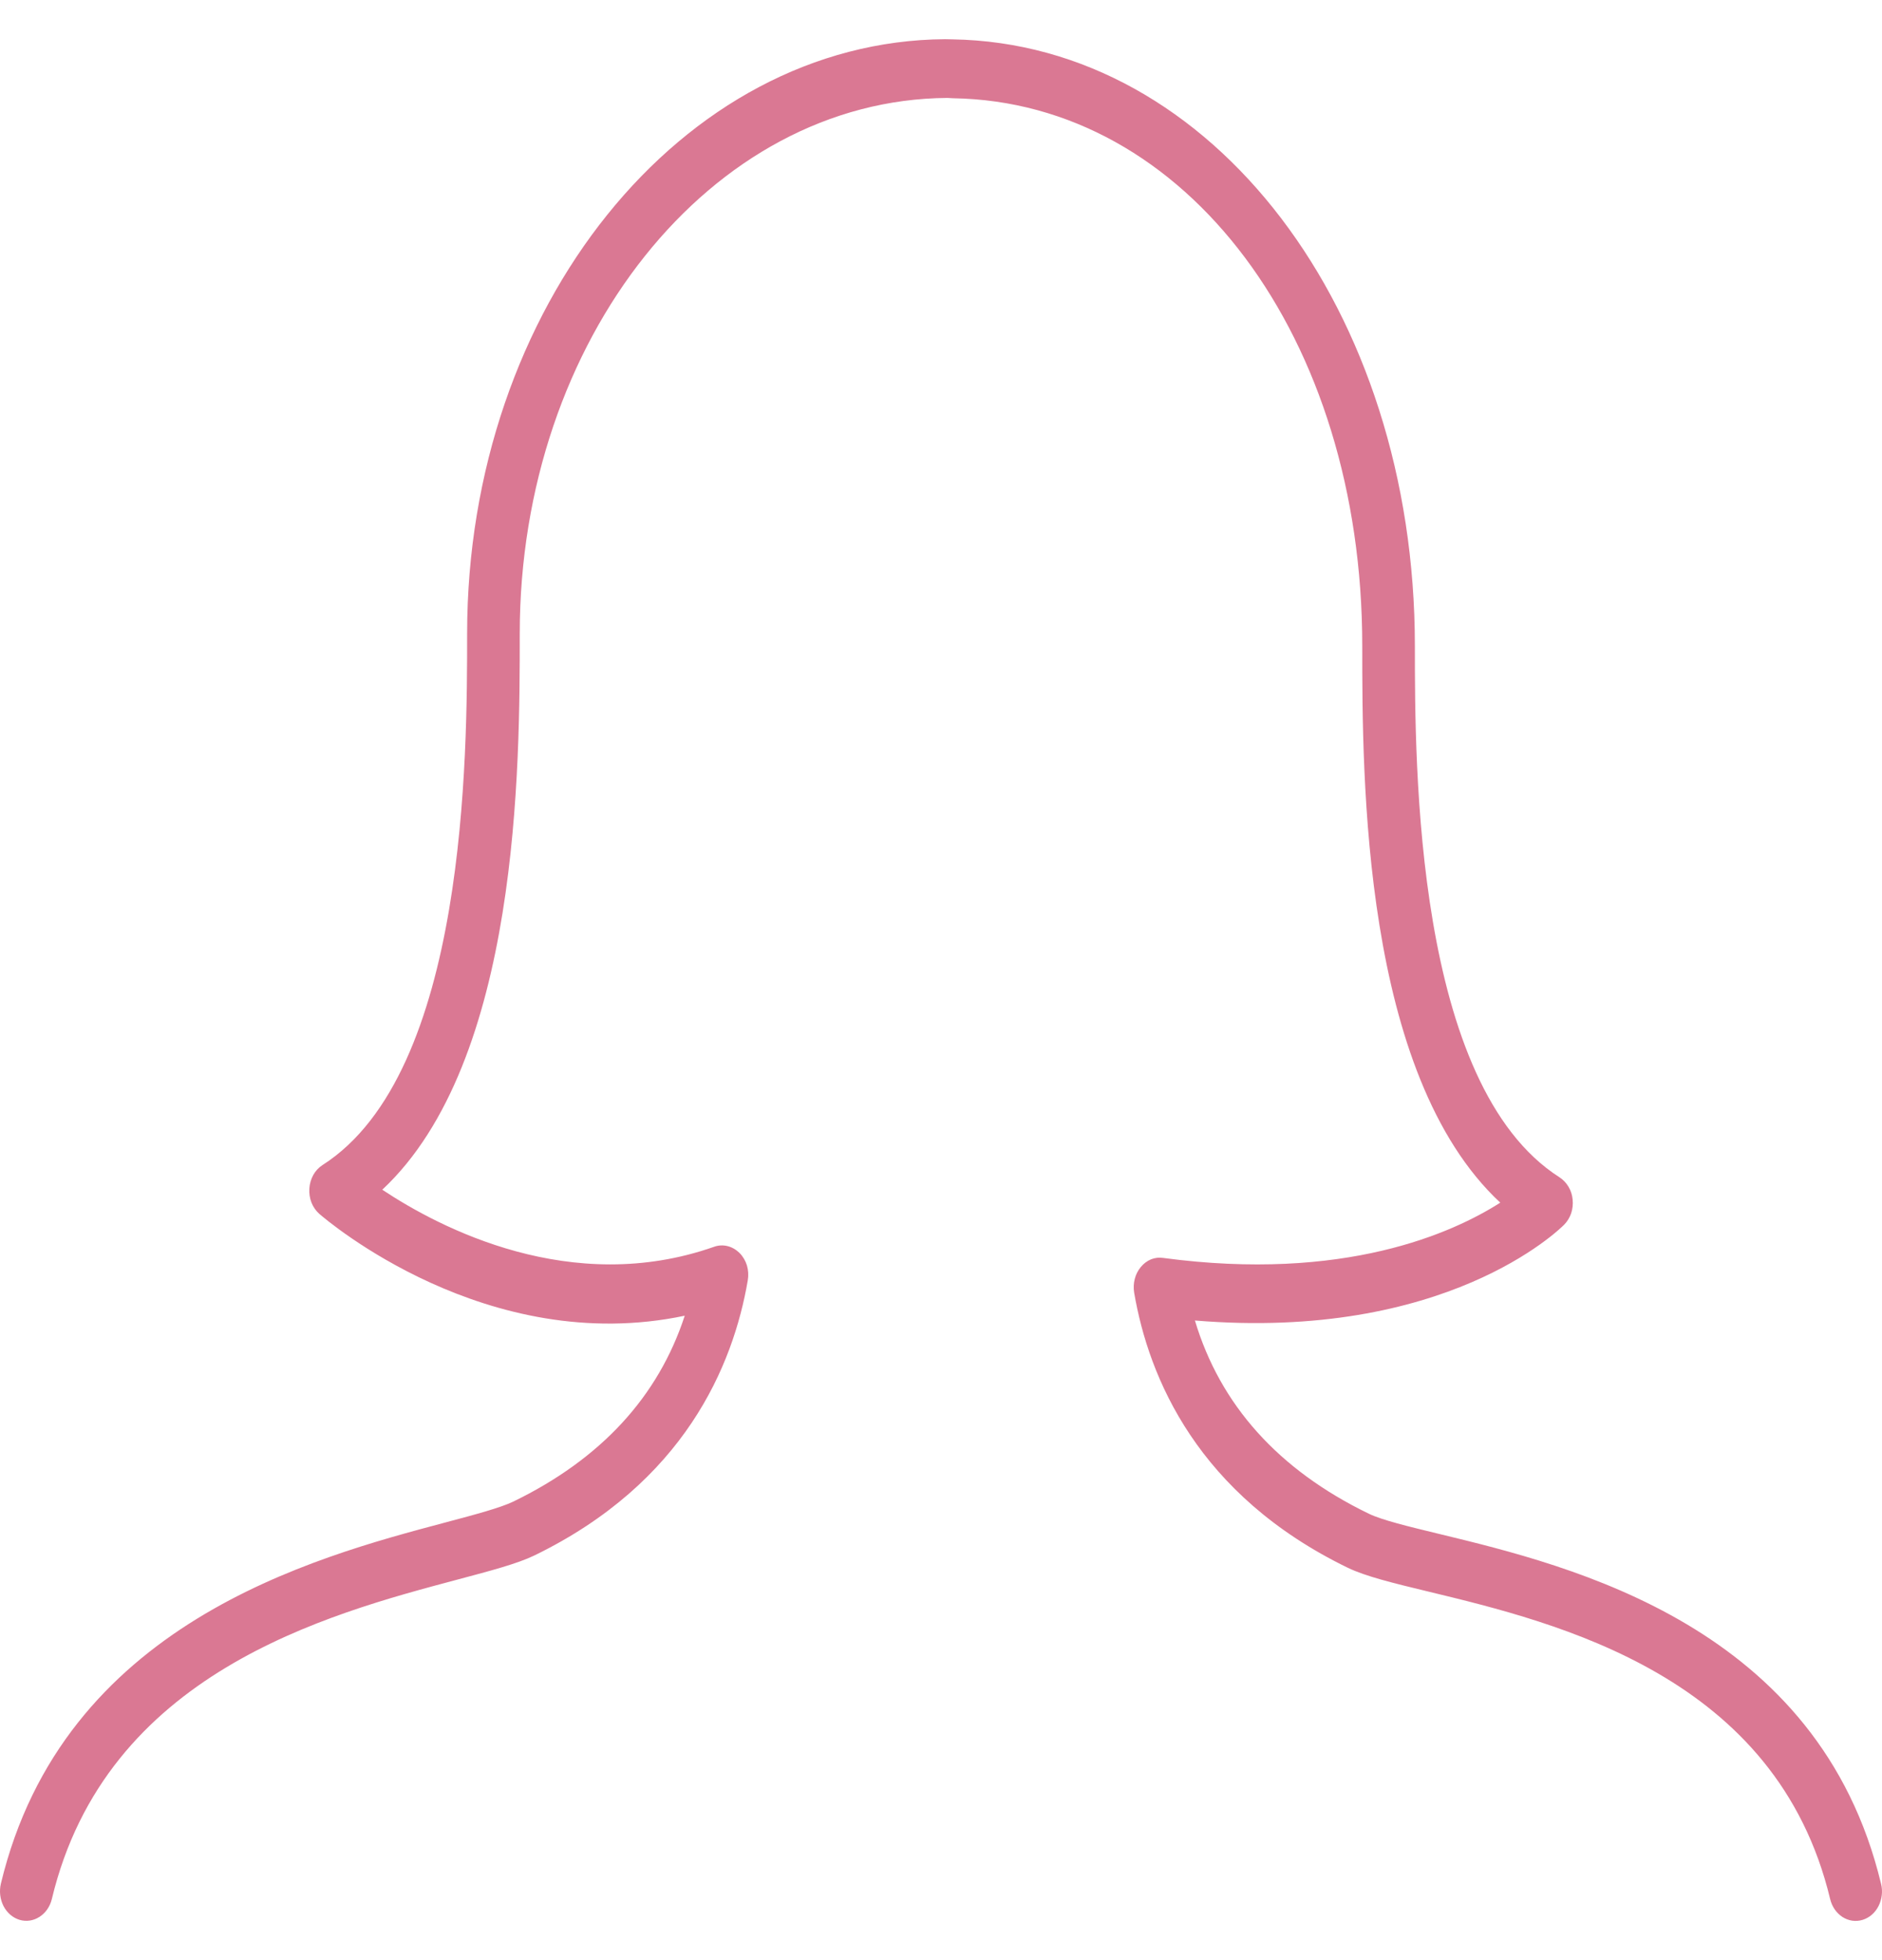 <svg xmlns="http://www.w3.org/2000/svg" width="24" height="25" viewBox="0 0 24 25" fill="none">
  <path d="M14.833 16.044C14.781 16.036 14.728 16.042 14.678 16.062C14.628 16.083 14.584 16.116 14.548 16.16C14.512 16.203 14.485 16.255 14.471 16.312C14.456 16.368 14.454 16.428 14.463 16.486C14.649 17.574 15.273 19.066 17.188 19.996C17.414 20.105 17.765 20.191 18.209 20.298C19.873 20.7 22.656 21.373 23.339 24.222C23.351 24.27 23.37 24.314 23.397 24.353C23.424 24.392 23.458 24.425 23.496 24.45C23.534 24.474 23.576 24.49 23.62 24.497C23.664 24.503 23.709 24.5 23.751 24.487C23.794 24.474 23.834 24.452 23.869 24.422C23.904 24.392 23.933 24.355 23.955 24.312C23.977 24.269 23.991 24.222 23.997 24.173C24.003 24.124 24 24.075 23.988 24.027C23.198 20.737 20.046 19.974 18.352 19.564C17.96 19.469 17.621 19.387 17.455 19.306C16.304 18.748 15.561 17.92 15.238 16.842C18.436 17.107 19.883 15.684 19.947 15.62C19.986 15.58 20.017 15.53 20.036 15.475C20.054 15.42 20.061 15.36 20.055 15.301C20.05 15.242 20.032 15.186 20.002 15.136C19.973 15.087 19.934 15.046 19.888 15.016C18.043 13.839 18.043 9.77 18.043 8.237C18.043 3.952 15.459 0.556 12.147 0.502C12.116 0.501 12.084 0.5 12.052 0.5C8.692 0.521 5.957 3.922 5.957 8.081C5.957 9.614 5.957 13.683 4.112 14.86C4.064 14.891 4.024 14.934 3.995 14.986C3.966 15.039 3.949 15.098 3.945 15.159C3.941 15.22 3.95 15.282 3.972 15.338C3.994 15.394 4.029 15.444 4.072 15.482C4.164 15.562 6.212 17.313 8.732 16.781C8.395 17.814 7.662 18.61 6.545 19.152C6.383 19.23 6.06 19.317 5.687 19.416C3.982 19.869 0.806 20.713 0.011 24.026C2.41952e-05 24.074 -0.003 24.123 0.003 24.172C0.009 24.221 0.023 24.268 0.045 24.311C0.09 24.397 0.163 24.46 0.249 24.486C0.335 24.512 0.427 24.498 0.504 24.448C0.581 24.399 0.638 24.317 0.661 24.221C1.352 21.337 4.164 20.591 5.843 20.144C6.264 20.032 6.596 19.944 6.812 19.84C8.727 18.91 9.35 17.418 9.536 16.33C9.547 16.266 9.543 16.201 9.525 16.139C9.506 16.078 9.473 16.023 9.43 15.98C9.386 15.937 9.334 15.907 9.277 15.893C9.22 15.879 9.161 15.882 9.106 15.902C7.288 16.541 5.609 15.662 4.875 15.174C6.628 13.535 6.628 9.761 6.628 8.081C6.628 4.333 9.063 1.269 12.081 1.249L12.152 1.253C15.127 1.3 17.372 4.303 17.372 8.237C17.372 9.918 17.372 13.7 19.132 15.339C18.526 15.726 17.143 16.353 14.833 16.044Z" fill="#DA7893"/>
</svg>